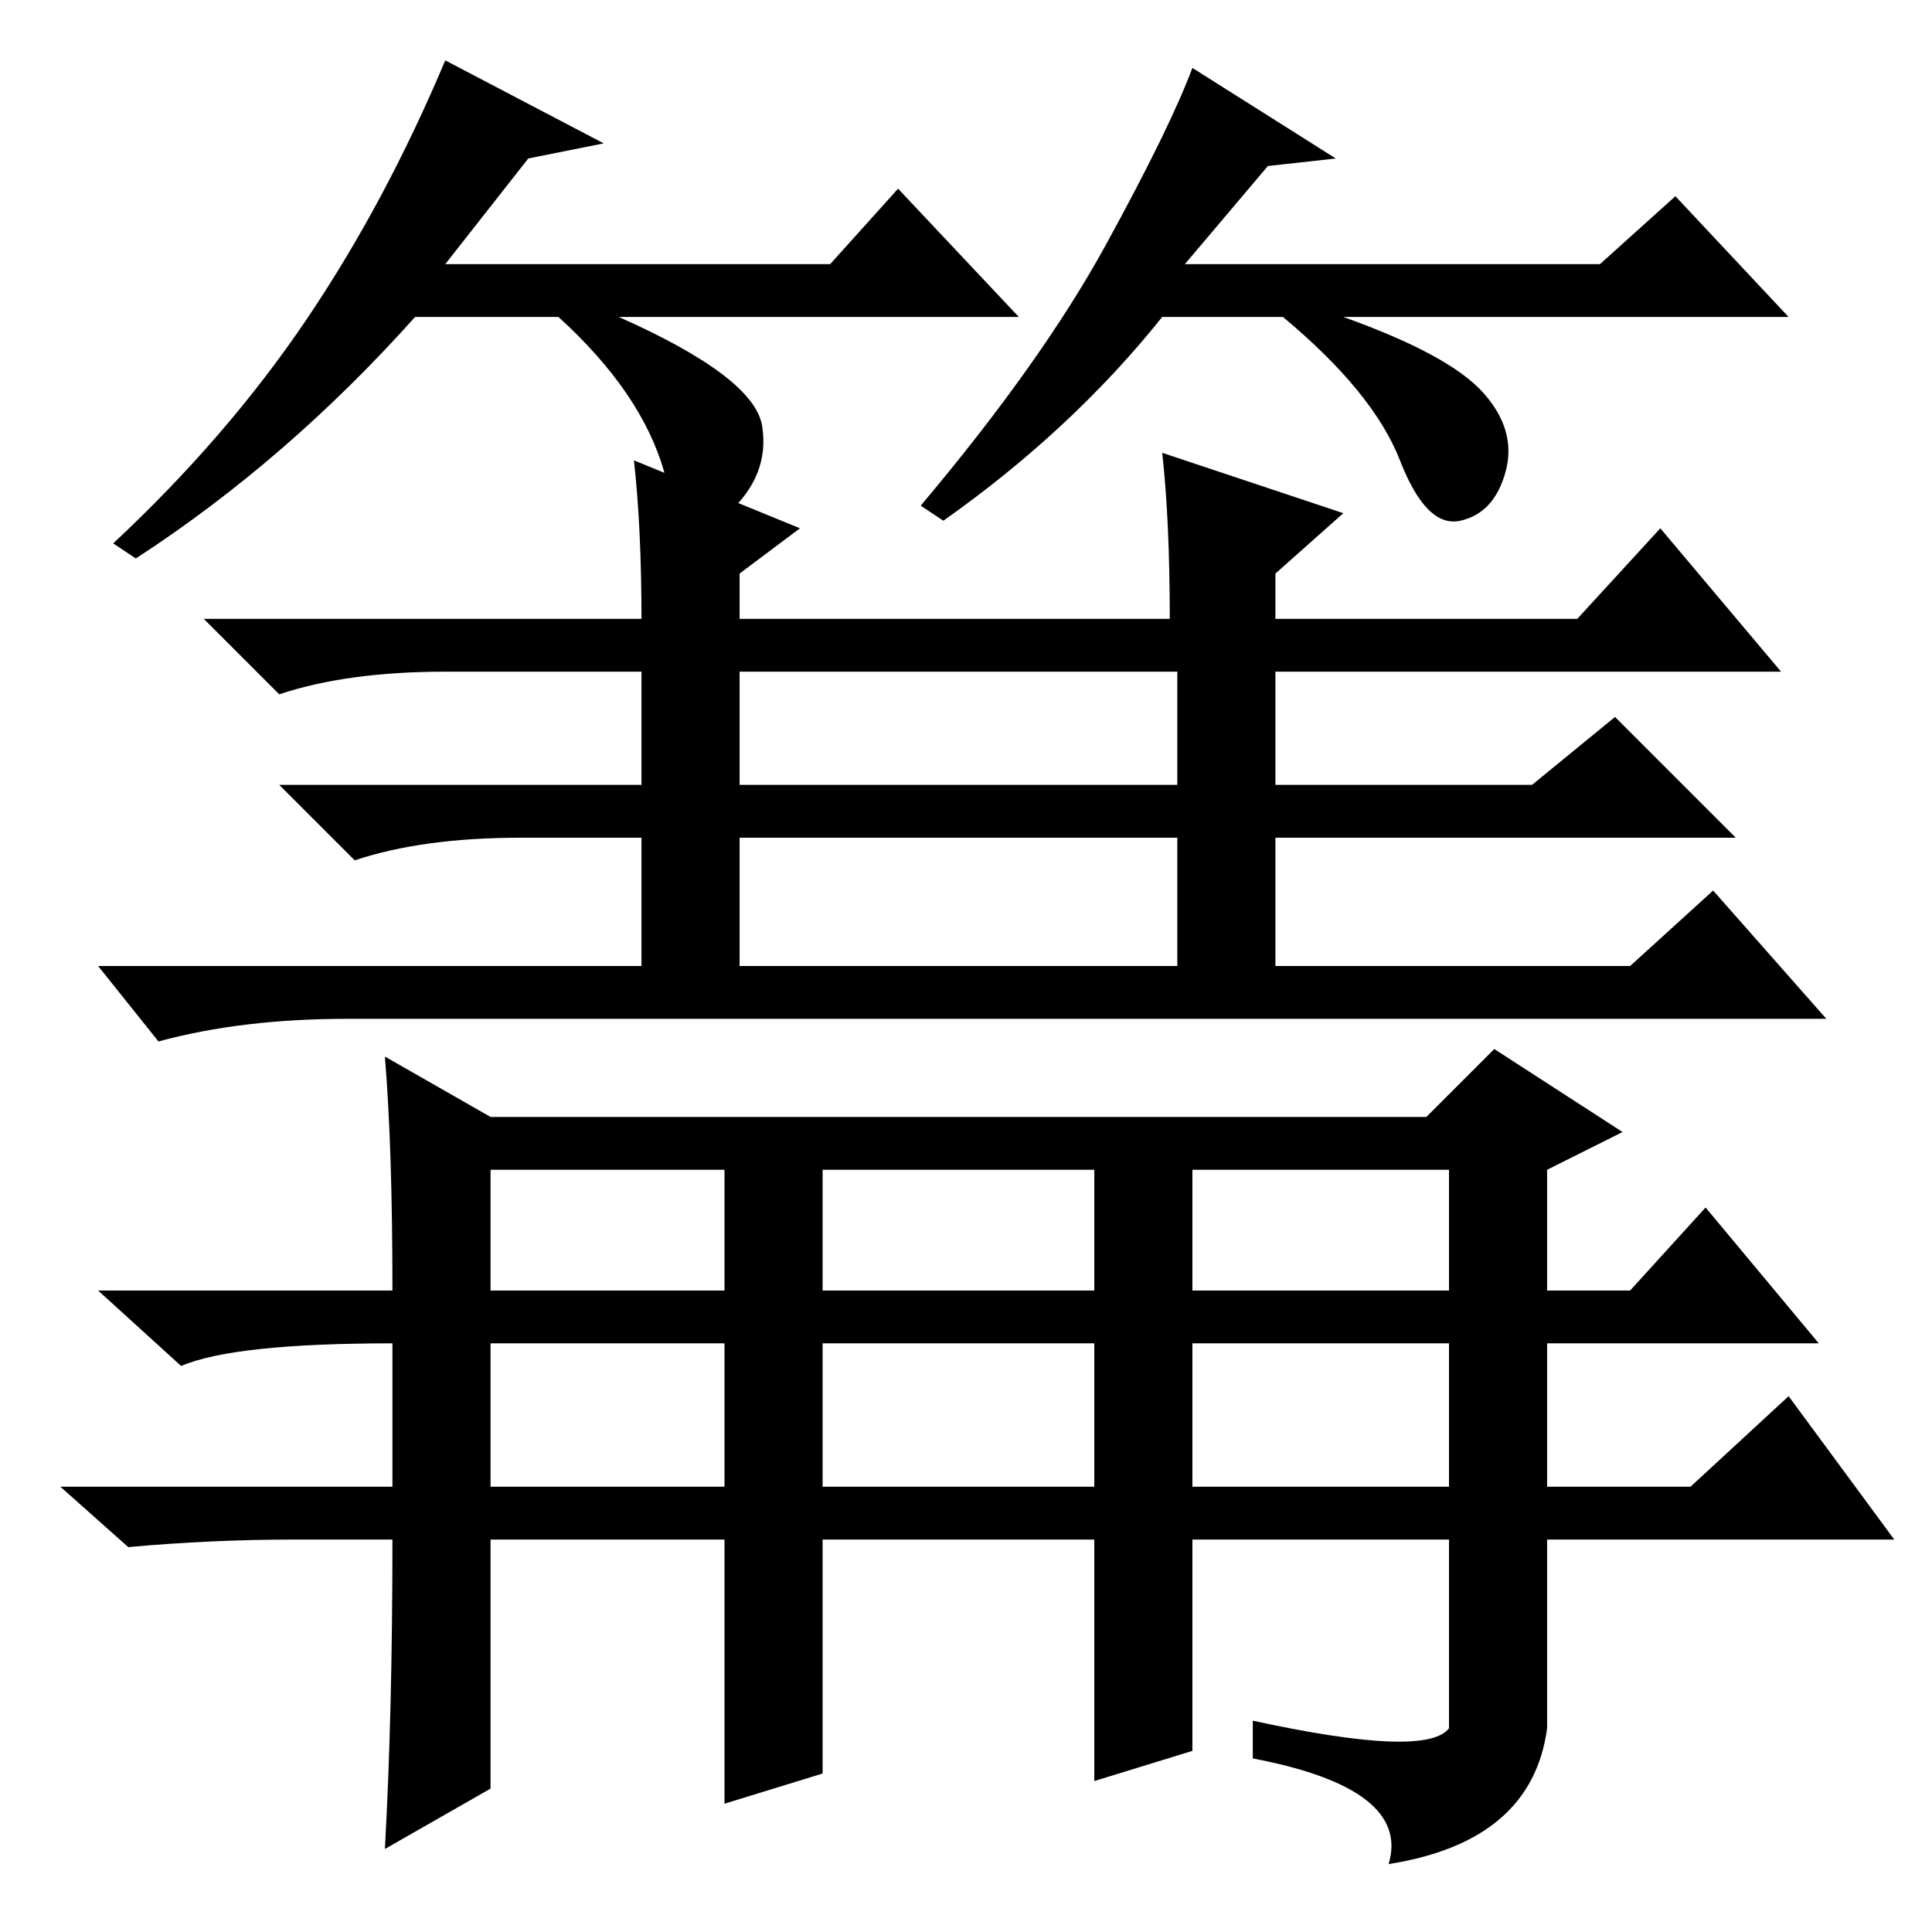 <?xml version="1.0" standalone="no"?>
<!DOCTYPE svg PUBLIC "-//W3C//DTD SVG 1.1//EN" "http://www.w3.org/Graphics/SVG/1.1/DTD/svg11.dtd" >
<svg xmlns="http://www.w3.org/2000/svg" xmlns:xlink="http://www.w3.org/1999/xlink" version="1.1" viewBox="0 -36 256 256">
  <g transform="matrix(1 0 0 -1 0 220)">
   <path fill="currentColor"
d="M154 196l24 -8l-9 -8v-6h40l11 12l16 -19h-67v-15h34l11 9l16 -16h-61v-17h47l11 10l15 -17h-196q-14 0 -25 -3l-8 10h72v17h-16q-13 0 -22 -3l-10 10h48v15h-26q-13 0 -22 -3l-10 10h58q0 12 -1 21l22 -9l-8 -6v-6h57q0 13 -1 22zM98 152h58v15h-58v-15zM98 128h58v17
h-58v-17zM51 116l14 -8h124l9 9l17 -11l-10 -5v-16h11l10 11l15 -18h-36v-19h19l13 12l14 -19h-46v-25q-2 -15 -21 -18q3 10 -18 14v5q23 -5 26 -1v25h-127v-33l-14 -8q1 18 1 41h-13q-11 0 -22 -1l-9 8h44v19q-21 0 -28 -3l-11 10h39q0 19 -1 31zM65 85h127v16h-127v-16z
M192 78h-127v-19h127v19zM109 108v-87l-13 -4v91h13zM158 108v-84l-13 -4v88h13zM70 235l-11 -14h51l9 10l16 -17h-53q18 -8 19 -14.5t-4.5 -11.5t-8.5 5.5t-14 20.5h-19q-17 -19 -37 -32l-3 2q15 14 25.5 29.5t18.5 34.5l21 -11zM168 234l-11 -13h55l10 9l15 -16h-59
q14 -5 18.5 -10t3 -10.5t-6 -6.5t-8 8t-15.5 19h-16q-12 -15 -29 -27l-3 2q16 19 24.5 34.5t11.5 23.5l19 -12z" />
  </g>

</svg>
